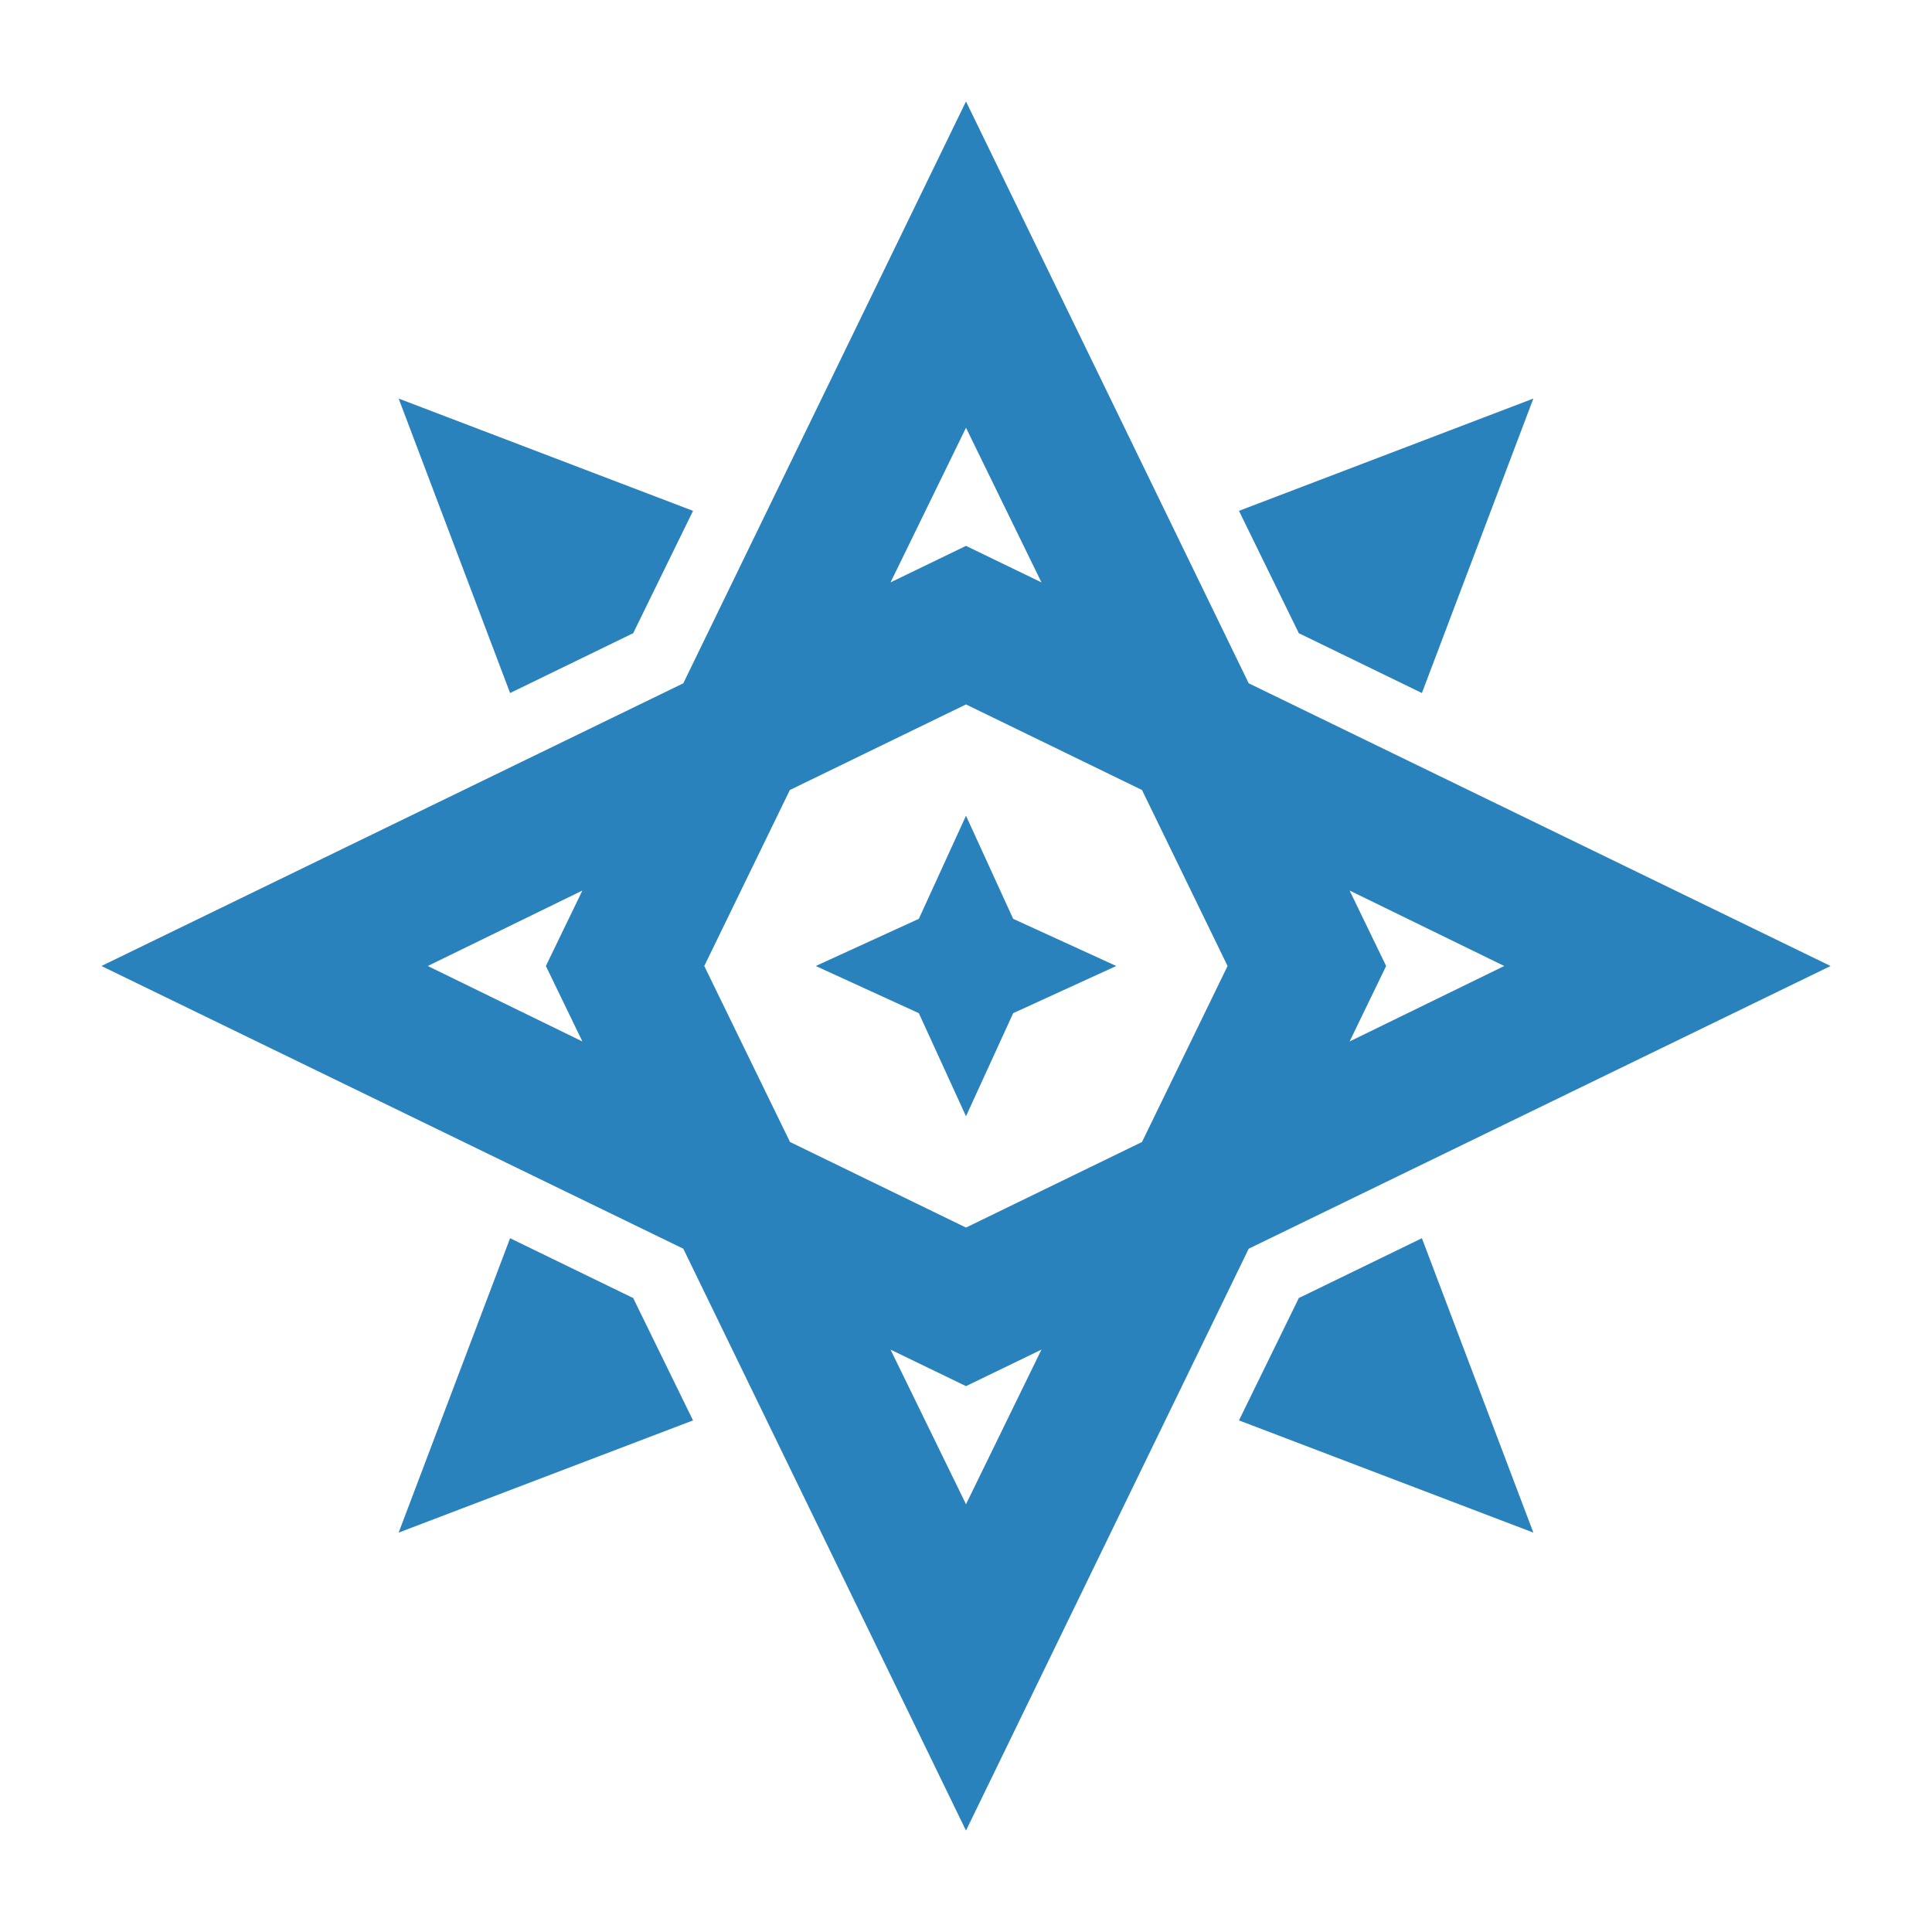 <svg id="Layer_1" data-name="Layer 1" xmlns="http://www.w3.org/2000/svg" viewBox="0 0 256 256"><defs><style>.cls-1{fill:#2a82bd;}</style></defs><polygon class="cls-1" points="134.25 134.25 147.91 128 134.25 121.75 128 108.09 121.75 121.75 108.09 128 121.75 134.25 128 147.91 134.25 134.25"/><path class="cls-1" d="M165.46,165.46,242.56,128l-77.1-37.46L128,13.44,90.54,90.54,13.44,128l77.1,37.46L128,242.56ZM199.32,128l-20.49,10,4.84-10-4.84-10Zm-106,0,11.34-23.32L128,93.34l23.32,11.34L162.66,128l-11.34,23.32L128,162.66l-23.32-11.34ZM128,56.68l10,20.49-10-4.84-10,4.84ZM56.68,128l20.49-10-4.84,10,4.84,10ZM128,183.67l10-4.84-10,20.49-10-20.49Z"/><polyline class="cls-1" points="52.83 52.83 67.59 91.83 83.82 83.94 83.86 83.98 83.9 83.91 83.9 83.9 83.9 83.9 91.83 67.69 52.87 52.83"/><polyline class="cls-1" points="203.17 52.83 188.41 91.83 172.18 83.94 172.14 83.98 172.1 83.91 172.1 83.9 172.1 83.9 164.17 67.69 203.13 52.83"/><polyline class="cls-1" points="52.83 203.06 67.59 164.07 83.82 171.96 83.86 171.92 83.9 171.99 83.9 172 83.9 172 91.83 188.21 52.87 203.06"/><polyline class="cls-1" points="203.17 203.06 188.41 164.07 172.18 171.96 172.14 171.92 172.1 171.99 172.1 172 172.1 172 164.17 188.21 203.13 203.06"/></svg>